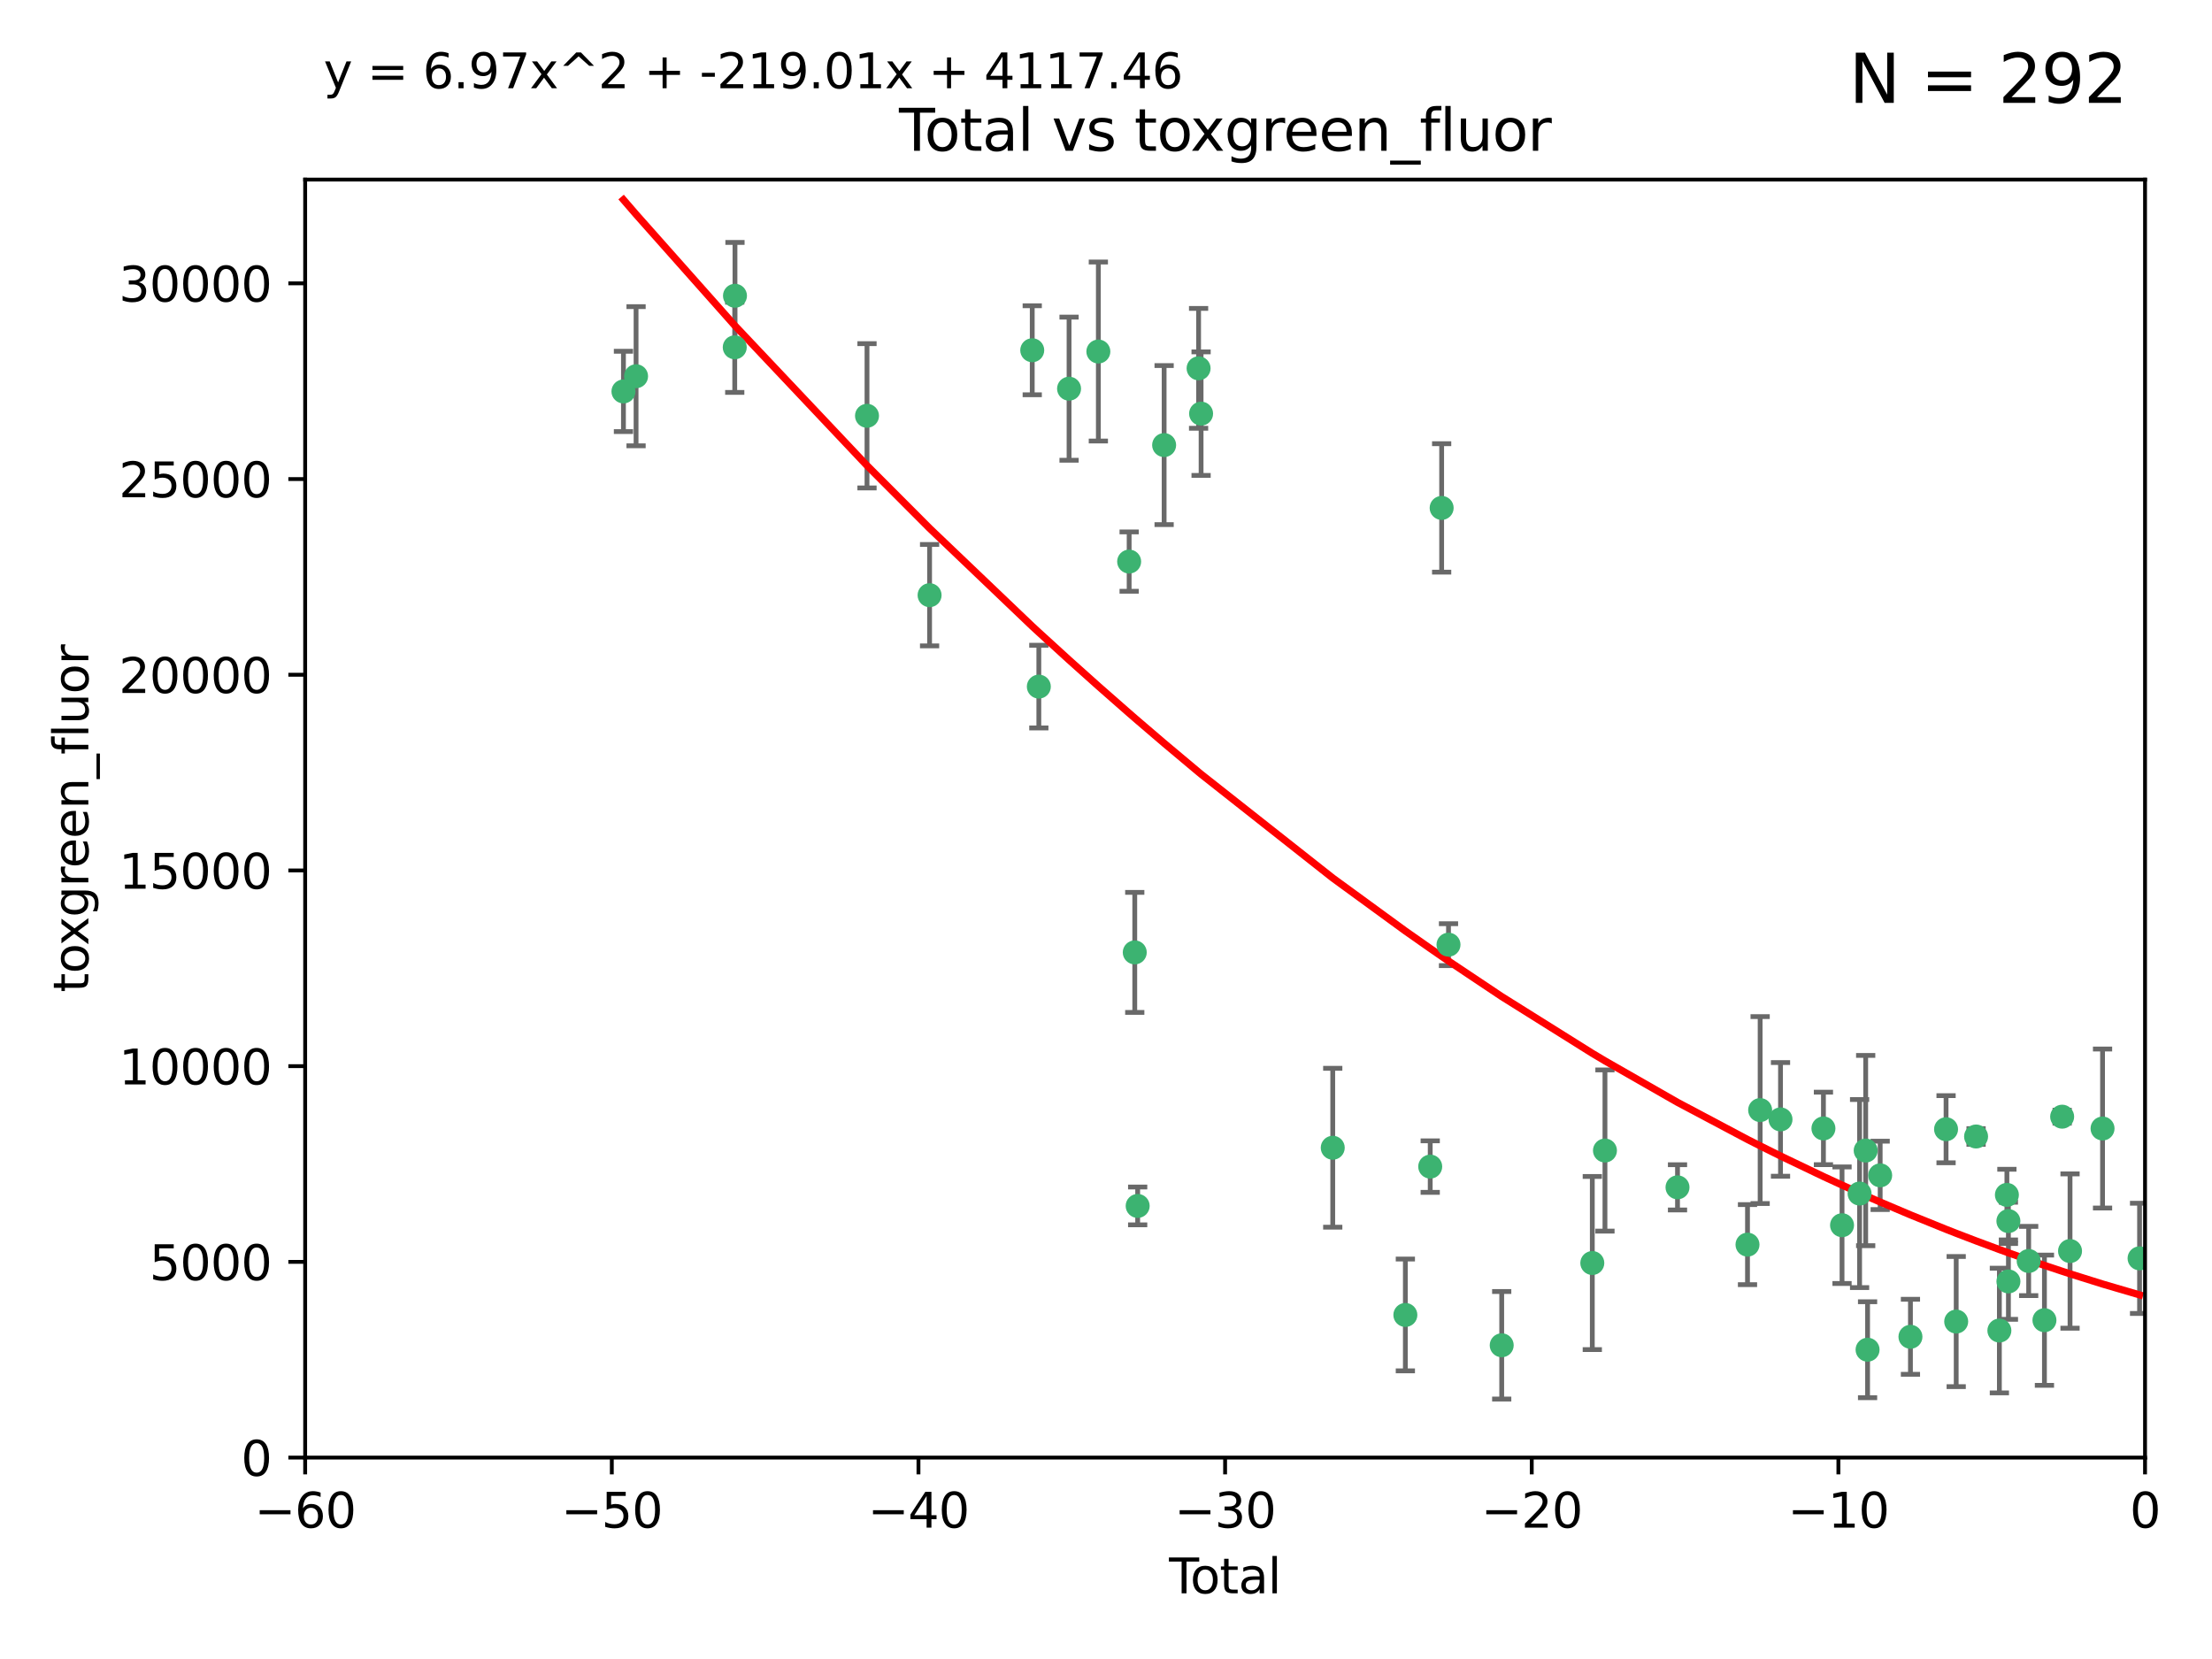 <?xml version="1.0" encoding="utf-8" standalone="no"?>
<!DOCTYPE svg PUBLIC "-//W3C//DTD SVG 1.1//EN"
  "http://www.w3.org/Graphics/SVG/1.1/DTD/svg11.dtd">
<svg xmlns:xlink="http://www.w3.org/1999/xlink" width="460.8pt" height="345.6pt" viewBox="0 0 460.8 345.6" xmlns="http://www.w3.org/2000/svg" version="1.1">
 <defs>
  <style type="text/css">*{stroke-linejoin: round; stroke-linecap: butt}</style>
 </defs>
 <g id="figure_1">
  <g id="patch_1">
   <path d="M 0 345.6 
L 460.8 345.6 
L 460.8 0 
L 0 0 
z
" style="fill: #ffffff"/>
  </g>
  <g id="axes_1">
   <g id="patch_2">
    <path d="M 63.571 303.64 
L 446.85 303.64 
L 446.85 37.411 
L 63.571 37.411 
z
" style="fill: #ffffff"/>
   </g>
   <g id="PathCollection_1">
    <defs>
     <path id="m6add6fc957" d="M 0 1.118 
C 0.297 1.118 0.581 1 0.791 0.791 
C 1 0.581 1.118 0.297 1.118 0 
C 1.118 -0.297 1 -0.581 0.791 -0.791 
C 0.581 -1 0.297 -1.118 0 -1.118 
C -0.297 -1.118 -0.581 -1 -0.791 -0.791 
C -1 -0.581 -1.118 -0.297 -1.118 0 
C -1.118 0.297 -1 0.581 -0.791 0.791 
C -0.581 1 -0.297 1.118 0 1.118 
z
" style="stroke: #3cb371"/>
    </defs>
    <g clip-path="url(#p1b314cbf59)">
     <use xlink:href="#m6add6fc957" x="129.877" y="81.541" style="fill: #3cb371; stroke: #3cb371"/>
     <use xlink:href="#m6add6fc957" x="132.505" y="78.374" style="fill: #3cb371; stroke: #3cb371"/>
     <use xlink:href="#m6add6fc957" x="153.06" y="72.349" style="fill: #3cb371; stroke: #3cb371"/>
     <use xlink:href="#m6add6fc957" x="153.109" y="61.614" style="fill: #3cb371; stroke: #3cb371"/>
     <use xlink:href="#m6add6fc957" x="180.613" y="86.618" style="fill: #3cb371; stroke: #3cb371"/>
     <use xlink:href="#m6add6fc957" x="193.65" y="123.986" style="fill: #3cb371; stroke: #3cb371"/>
     <use xlink:href="#m6add6fc957" x="215.034" y="72.962" style="fill: #3cb371; stroke: #3cb371"/>
     <use xlink:href="#m6add6fc957" x="216.408" y="143.033" style="fill: #3cb371; stroke: #3cb371"/>
     <use xlink:href="#m6add6fc957" x="222.705" y="80.97" style="fill: #3cb371; stroke: #3cb371"/>
     <use xlink:href="#m6add6fc957" x="228.807" y="73.229" style="fill: #3cb371; stroke: #3cb371"/>
     <use xlink:href="#m6add6fc957" x="235.222" y="116.986" style="fill: #3cb371; stroke: #3cb371"/>
     <use xlink:href="#m6add6fc957" x="236.391" y="198.402" style="fill: #3cb371; stroke: #3cb371"/>
     <use xlink:href="#m6add6fc957" x="236.998" y="251.218" style="fill: #3cb371; stroke: #3cb371"/>
     <use xlink:href="#m6add6fc957" x="242.509" y="92.718" style="fill: #3cb371; stroke: #3cb371"/>
     <use xlink:href="#m6add6fc957" x="249.689" y="76.73" style="fill: #3cb371; stroke: #3cb371"/>
     <use xlink:href="#m6add6fc957" x="250.209" y="86.166" style="fill: #3cb371; stroke: #3cb371"/>
     <use xlink:href="#m6add6fc957" x="277.635" y="239.096" style="fill: #3cb371; stroke: #3cb371"/>
     <use xlink:href="#m6add6fc957" x="292.762" y="273.929" style="fill: #3cb371; stroke: #3cb371"/>
     <use xlink:href="#m6add6fc957" x="297.94" y="243.023" style="fill: #3cb371; stroke: #3cb371"/>
     <use xlink:href="#m6add6fc957" x="300.322" y="105.81" style="fill: #3cb371; stroke: #3cb371"/>
     <use xlink:href="#m6add6fc957" x="301.749" y="196.792" style="fill: #3cb371; stroke: #3cb371"/>
     <use xlink:href="#m6add6fc957" x="312.834" y="280.245" style="fill: #3cb371; stroke: #3cb371"/>
     <use xlink:href="#m6add6fc957" x="331.706" y="263.11" style="fill: #3cb371; stroke: #3cb371"/>
     <use xlink:href="#m6add6fc957" x="334.342" y="239.676" style="fill: #3cb371; stroke: #3cb371"/>
     <use xlink:href="#m6add6fc957" x="349.456" y="247.345" style="fill: #3cb371; stroke: #3cb371"/>
     <use xlink:href="#m6add6fc957" x="364.037" y="259.279" style="fill: #3cb371; stroke: #3cb371"/>
     <use xlink:href="#m6add6fc957" x="366.67" y="231.249" style="fill: #3cb371; stroke: #3cb371"/>
     <use xlink:href="#m6add6fc957" x="370.913" y="233.191" style="fill: #3cb371; stroke: #3cb371"/>
     <use xlink:href="#m6add6fc957" x="379.855" y="235.072" style="fill: #3cb371; stroke: #3cb371"/>
     <use xlink:href="#m6add6fc957" x="383.73" y="255.234" style="fill: #3cb371; stroke: #3cb371"/>
     <use xlink:href="#m6add6fc957" x="387.387" y="248.641" style="fill: #3cb371; stroke: #3cb371"/>
     <use xlink:href="#m6add6fc957" x="388.656" y="239.68" style="fill: #3cb371; stroke: #3cb371"/>
     <use xlink:href="#m6add6fc957" x="389.05" y="281.169" style="fill: #3cb371; stroke: #3cb371"/>
     <use xlink:href="#m6add6fc957" x="391.674" y="244.848" style="fill: #3cb371; stroke: #3cb371"/>
     <use xlink:href="#m6add6fc957" x="397.981" y="278.477" style="fill: #3cb371; stroke: #3cb371"/>
     <use xlink:href="#m6add6fc957" x="405.4" y="235.237" style="fill: #3cb371; stroke: #3cb371"/>
     <use xlink:href="#m6add6fc957" x="407.511" y="275.306" style="fill: #3cb371; stroke: #3cb371"/>
     <use xlink:href="#m6add6fc957" x="411.653" y="236.753" style="fill: #3cb371; stroke: #3cb371"/>
     <use xlink:href="#m6add6fc957" x="416.507" y="277.177" style="fill: #3cb371; stroke: #3cb371"/>
     <use xlink:href="#m6add6fc957" x="418.073" y="248.917" style="fill: #3cb371; stroke: #3cb371"/>
     <use xlink:href="#m6add6fc957" x="418.386" y="254.372" style="fill: #3cb371; stroke: #3cb371"/>
     <use xlink:href="#m6add6fc957" x="418.393" y="266.946" style="fill: #3cb371; stroke: #3cb371"/>
     <use xlink:href="#m6add6fc957" x="422.61" y="262.689" style="fill: #3cb371; stroke: #3cb371"/>
     <use xlink:href="#m6add6fc957" x="425.895" y="275.021" style="fill: #3cb371; stroke: #3cb371"/>
     <use xlink:href="#m6add6fc957" x="429.584" y="232.624" style="fill: #3cb371; stroke: #3cb371"/>
     <use xlink:href="#m6add6fc957" x="431.226" y="260.616" style="fill: #3cb371; stroke: #3cb371"/>
     <use xlink:href="#m6add6fc957" x="437.999" y="235.09" style="fill: #3cb371; stroke: #3cb371"/>
     <use xlink:href="#m6add6fc957" x="445.711" y="262.137" style="fill: #3cb371; stroke: #3cb371"/>
    </g>
   </g>
   <g id="matplotlib.axis_1">
    <g id="xtick_1">
     <g id="line2d_1">
      <defs>
       <path id="m719175c945" d="M 0 0 
L 0 3.5 
" style="stroke: #000000; stroke-width: 0.8"/>
      </defs>
      <g>
       <use xlink:href="#m719175c945" x="63.571" y="303.64" style="stroke: #000000; stroke-width: 0.8"/>
      </g>
     </g>
     <g id="text_1">
      <!-- −60 -->
      <g transform="translate(53.019 318.238)scale(0.1 -0.1)">
       <defs>
        <path id="DejaVuSans-2212" d="M 678 2272 
L 4684 2272 
L 4684 1741 
L 678 1741 
L 678 2272 
z
" transform="scale(0.016)"/>
        <path id="DejaVuSans-36" d="M 2113 2584 
Q 1688 2584 1439 2293 
Q 1191 2003 1191 1497 
Q 1191 994 1439 701 
Q 1688 409 2113 409 
Q 2538 409 2786 701 
Q 3034 994 3034 1497 
Q 3034 2003 2786 2293 
Q 2538 2584 2113 2584 
z
M 3366 4563 
L 3366 3988 
Q 3128 4100 2886 4159 
Q 2644 4219 2406 4219 
Q 1781 4219 1451 3797 
Q 1122 3375 1075 2522 
Q 1259 2794 1537 2939 
Q 1816 3084 2150 3084 
Q 2853 3084 3261 2657 
Q 3669 2231 3669 1497 
Q 3669 778 3244 343 
Q 2819 -91 2113 -91 
Q 1303 -91 875 529 
Q 447 1150 447 2328 
Q 447 3434 972 4092 
Q 1497 4750 2381 4750 
Q 2619 4750 2861 4703 
Q 3103 4656 3366 4563 
z
" transform="scale(0.016)"/>
        <path id="DejaVuSans-30" d="M 2034 4250 
Q 1547 4250 1301 3770 
Q 1056 3291 1056 2328 
Q 1056 1369 1301 889 
Q 1547 409 2034 409 
Q 2525 409 2770 889 
Q 3016 1369 3016 2328 
Q 3016 3291 2770 3770 
Q 2525 4250 2034 4250 
z
M 2034 4750 
Q 2819 4750 3233 4129 
Q 3647 3509 3647 2328 
Q 3647 1150 3233 529 
Q 2819 -91 2034 -91 
Q 1250 -91 836 529 
Q 422 1150 422 2328 
Q 422 3509 836 4129 
Q 1250 4750 2034 4750 
z
" transform="scale(0.016)"/>
       </defs>
       <use xlink:href="#DejaVuSans-2212"/>
       <use xlink:href="#DejaVuSans-36" x="83.789"/>
       <use xlink:href="#DejaVuSans-30" x="147.412"/>
      </g>
     </g>
    </g>
    <g id="xtick_2">
     <g id="line2d_2">
      <g>
       <use xlink:href="#m719175c945" x="127.451" y="303.64" style="stroke: #000000; stroke-width: 0.8"/>
      </g>
     </g>
     <g id="text_2">
      <!-- −50 -->
      <g transform="translate(116.899 318.238)scale(0.1 -0.1)">
       <defs>
        <path id="DejaVuSans-35" d="M 691 4666 
L 3169 4666 
L 3169 4134 
L 1269 4134 
L 1269 2991 
Q 1406 3038 1543 3061 
Q 1681 3084 1819 3084 
Q 2600 3084 3056 2656 
Q 3513 2228 3513 1497 
Q 3513 744 3044 326 
Q 2575 -91 1722 -91 
Q 1428 -91 1123 -41 
Q 819 9 494 109 
L 494 744 
Q 775 591 1075 516 
Q 1375 441 1709 441 
Q 2250 441 2565 725 
Q 2881 1009 2881 1497 
Q 2881 1984 2565 2268 
Q 2250 2553 1709 2553 
Q 1456 2553 1204 2497 
Q 953 2441 691 2322 
L 691 4666 
z
" transform="scale(0.016)"/>
       </defs>
       <use xlink:href="#DejaVuSans-2212"/>
       <use xlink:href="#DejaVuSans-35" x="83.789"/>
       <use xlink:href="#DejaVuSans-30" x="147.412"/>
      </g>
     </g>
    </g>
    <g id="xtick_3">
     <g id="line2d_3">
      <g>
       <use xlink:href="#m719175c945" x="191.331" y="303.64" style="stroke: #000000; stroke-width: 0.8"/>
      </g>
     </g>
     <g id="text_3">
      <!-- −40 -->
      <g transform="translate(180.778 318.238)scale(0.1 -0.1)">
       <defs>
        <path id="DejaVuSans-34" d="M 2419 4116 
L 825 1625 
L 2419 1625 
L 2419 4116 
z
M 2253 4666 
L 3047 4666 
L 3047 1625 
L 3713 1625 
L 3713 1100 
L 3047 1100 
L 3047 0 
L 2419 0 
L 2419 1100 
L 313 1100 
L 313 1709 
L 2253 4666 
z
" transform="scale(0.016)"/>
       </defs>
       <use xlink:href="#DejaVuSans-2212"/>
       <use xlink:href="#DejaVuSans-34" x="83.789"/>
       <use xlink:href="#DejaVuSans-30" x="147.412"/>
      </g>
     </g>
    </g>
    <g id="xtick_4">
     <g id="line2d_4">
      <g>
       <use xlink:href="#m719175c945" x="255.211" y="303.64" style="stroke: #000000; stroke-width: 0.8"/>
      </g>
     </g>
     <g id="text_4">
      <!-- −30 -->
      <g transform="translate(244.658 318.238)scale(0.1 -0.1)">
       <defs>
        <path id="DejaVuSans-33" d="M 2597 2516 
Q 3050 2419 3304 2112 
Q 3559 1806 3559 1356 
Q 3559 666 3084 287 
Q 2609 -91 1734 -91 
Q 1441 -91 1130 -33 
Q 819 25 488 141 
L 488 750 
Q 750 597 1062 519 
Q 1375 441 1716 441 
Q 2309 441 2620 675 
Q 2931 909 2931 1356 
Q 2931 1769 2642 2001 
Q 2353 2234 1838 2234 
L 1294 2234 
L 1294 2753 
L 1863 2753 
Q 2328 2753 2575 2939 
Q 2822 3125 2822 3475 
Q 2822 3834 2567 4026 
Q 2313 4219 1838 4219 
Q 1578 4219 1281 4162 
Q 984 4106 628 3988 
L 628 4550 
Q 988 4650 1302 4700 
Q 1616 4750 1894 4750 
Q 2613 4750 3031 4423 
Q 3450 4097 3450 3541 
Q 3450 3153 3228 2886 
Q 3006 2619 2597 2516 
z
" transform="scale(0.016)"/>
       </defs>
       <use xlink:href="#DejaVuSans-2212"/>
       <use xlink:href="#DejaVuSans-33" x="83.789"/>
       <use xlink:href="#DejaVuSans-30" x="147.412"/>
      </g>
     </g>
    </g>
    <g id="xtick_5">
     <g id="line2d_5">
      <g>
       <use xlink:href="#m719175c945" x="319.09" y="303.64" style="stroke: #000000; stroke-width: 0.8"/>
      </g>
     </g>
     <g id="text_5">
      <!-- −20 -->
      <g transform="translate(308.538 318.238)scale(0.1 -0.1)">
       <defs>
        <path id="DejaVuSans-32" d="M 1228 531 
L 3431 531 
L 3431 0 
L 469 0 
L 469 531 
Q 828 903 1448 1529 
Q 2069 2156 2228 2338 
Q 2531 2678 2651 2914 
Q 2772 3150 2772 3378 
Q 2772 3750 2511 3984 
Q 2250 4219 1831 4219 
Q 1534 4219 1204 4116 
Q 875 4013 500 3803 
L 500 4441 
Q 881 4594 1212 4672 
Q 1544 4750 1819 4750 
Q 2544 4750 2975 4387 
Q 3406 4025 3406 3419 
Q 3406 3131 3298 2873 
Q 3191 2616 2906 2266 
Q 2828 2175 2409 1742 
Q 1991 1309 1228 531 
z
" transform="scale(0.016)"/>
       </defs>
       <use xlink:href="#DejaVuSans-2212"/>
       <use xlink:href="#DejaVuSans-32" x="83.789"/>
       <use xlink:href="#DejaVuSans-30" x="147.412"/>
      </g>
     </g>
    </g>
    <g id="xtick_6">
     <g id="line2d_6">
      <g>
       <use xlink:href="#m719175c945" x="382.97" y="303.64" style="stroke: #000000; stroke-width: 0.8"/>
      </g>
     </g>
     <g id="text_6">
      <!-- −10 -->
      <g transform="translate(372.418 318.238)scale(0.1 -0.1)">
       <defs>
        <path id="DejaVuSans-31" d="M 794 531 
L 1825 531 
L 1825 4091 
L 703 3866 
L 703 4441 
L 1819 4666 
L 2450 4666 
L 2450 531 
L 3481 531 
L 3481 0 
L 794 0 
L 794 531 
z
" transform="scale(0.016)"/>
       </defs>
       <use xlink:href="#DejaVuSans-2212"/>
       <use xlink:href="#DejaVuSans-31" x="83.789"/>
       <use xlink:href="#DejaVuSans-30" x="147.412"/>
      </g>
     </g>
    </g>
    <g id="xtick_7">
     <g id="line2d_7">
      <g>
       <use xlink:href="#m719175c945" x="446.85" y="303.64" style="stroke: #000000; stroke-width: 0.8"/>
      </g>
     </g>
     <g id="text_7">
      <!-- 0 -->
      <g transform="translate(443.669 318.238)scale(0.1 -0.1)">
       <use xlink:href="#DejaVuSans-30"/>
      </g>
     </g>
    </g>
    <g id="text_8">
     <!-- Total -->
     <g transform="translate(243.534 331.917)scale(0.1 -0.1)">
      <defs>
       <path id="DejaVuSans-54" d="M -19 4666 
L 3928 4666 
L 3928 4134 
L 2272 4134 
L 2272 0 
L 1638 0 
L 1638 4134 
L -19 4134 
L -19 4666 
z
" transform="scale(0.016)"/>
       <path id="DejaVuSans-6f" d="M 1959 3097 
Q 1497 3097 1228 2736 
Q 959 2375 959 1747 
Q 959 1119 1226 758 
Q 1494 397 1959 397 
Q 2419 397 2687 759 
Q 2956 1122 2956 1747 
Q 2956 2369 2687 2733 
Q 2419 3097 1959 3097 
z
M 1959 3584 
Q 2709 3584 3137 3096 
Q 3566 2609 3566 1747 
Q 3566 888 3137 398 
Q 2709 -91 1959 -91 
Q 1206 -91 779 398 
Q 353 888 353 1747 
Q 353 2609 779 3096 
Q 1206 3584 1959 3584 
z
" transform="scale(0.016)"/>
       <path id="DejaVuSans-74" d="M 1172 4494 
L 1172 3500 
L 2356 3500 
L 2356 3053 
L 1172 3053 
L 1172 1153 
Q 1172 725 1289 603 
Q 1406 481 1766 481 
L 2356 481 
L 2356 0 
L 1766 0 
Q 1100 0 847 248 
Q 594 497 594 1153 
L 594 3053 
L 172 3053 
L 172 3500 
L 594 3500 
L 594 4494 
L 1172 4494 
z
" transform="scale(0.016)"/>
       <path id="DejaVuSans-61" d="M 2194 1759 
Q 1497 1759 1228 1600 
Q 959 1441 959 1056 
Q 959 750 1161 570 
Q 1363 391 1709 391 
Q 2188 391 2477 730 
Q 2766 1069 2766 1631 
L 2766 1759 
L 2194 1759 
z
M 3341 1997 
L 3341 0 
L 2766 0 
L 2766 531 
Q 2569 213 2275 61 
Q 1981 -91 1556 -91 
Q 1019 -91 701 211 
Q 384 513 384 1019 
Q 384 1609 779 1909 
Q 1175 2209 1959 2209 
L 2766 2209 
L 2766 2266 
Q 2766 2663 2505 2880 
Q 2244 3097 1772 3097 
Q 1472 3097 1187 3025 
Q 903 2953 641 2809 
L 641 3341 
Q 956 3463 1253 3523 
Q 1550 3584 1831 3584 
Q 2591 3584 2966 3190 
Q 3341 2797 3341 1997 
z
" transform="scale(0.016)"/>
       <path id="DejaVuSans-6c" d="M 603 4863 
L 1178 4863 
L 1178 0 
L 603 0 
L 603 4863 
z
" transform="scale(0.016)"/>
      </defs>
      <use xlink:href="#DejaVuSans-54"/>
      <use xlink:href="#DejaVuSans-6f" x="44.084"/>
      <use xlink:href="#DejaVuSans-74" x="105.266"/>
      <use xlink:href="#DejaVuSans-61" x="144.475"/>
      <use xlink:href="#DejaVuSans-6c" x="205.754"/>
     </g>
    </g>
   </g>
   <g id="matplotlib.axis_2">
    <g id="ytick_1">
     <g id="line2d_8">
      <defs>
       <path id="mf798089df0" d="M 0 0 
L -3.5 0 
" style="stroke: #000000; stroke-width: 0.8"/>
      </defs>
      <g>
       <use xlink:href="#mf798089df0" x="63.571" y="303.64" style="stroke: #000000; stroke-width: 0.8"/>
      </g>
     </g>
     <g id="text_9">
      <!-- 0 -->
      <g transform="translate(50.209 307.439)scale(0.1 -0.1)">
       <use xlink:href="#DejaVuSans-30"/>
      </g>
     </g>
    </g>
    <g id="ytick_2">
     <g id="line2d_9">
      <g>
       <use xlink:href="#mf798089df0" x="63.571" y="262.871" style="stroke: #000000; stroke-width: 0.8"/>
      </g>
     </g>
     <g id="text_10">
      <!-- 5000 -->
      <g transform="translate(31.121 266.67)scale(0.1 -0.1)">
       <use xlink:href="#DejaVuSans-35"/>
       <use xlink:href="#DejaVuSans-30" x="63.623"/>
       <use xlink:href="#DejaVuSans-30" x="127.246"/>
       <use xlink:href="#DejaVuSans-30" x="190.869"/>
      </g>
     </g>
    </g>
    <g id="ytick_3">
     <g id="line2d_10">
      <g>
       <use xlink:href="#mf798089df0" x="63.571" y="222.102" style="stroke: #000000; stroke-width: 0.8"/>
      </g>
     </g>
     <g id="text_11">
      <!-- 10000 -->
      <g transform="translate(24.759 225.901)scale(0.1 -0.1)">
       <use xlink:href="#DejaVuSans-31"/>
       <use xlink:href="#DejaVuSans-30" x="63.623"/>
       <use xlink:href="#DejaVuSans-30" x="127.246"/>
       <use xlink:href="#DejaVuSans-30" x="190.869"/>
       <use xlink:href="#DejaVuSans-30" x="254.492"/>
      </g>
     </g>
    </g>
    <g id="ytick_4">
     <g id="line2d_11">
      <g>
       <use xlink:href="#mf798089df0" x="63.571" y="181.332" style="stroke: #000000; stroke-width: 0.8"/>
      </g>
     </g>
     <g id="text_12">
      <!-- 15000 -->
      <g transform="translate(24.759 185.132)scale(0.1 -0.1)">
       <use xlink:href="#DejaVuSans-31"/>
       <use xlink:href="#DejaVuSans-35" x="63.623"/>
       <use xlink:href="#DejaVuSans-30" x="127.246"/>
       <use xlink:href="#DejaVuSans-30" x="190.869"/>
       <use xlink:href="#DejaVuSans-30" x="254.492"/>
      </g>
     </g>
    </g>
    <g id="ytick_5">
     <g id="line2d_12">
      <g>
       <use xlink:href="#mf798089df0" x="63.571" y="140.563" style="stroke: #000000; stroke-width: 0.8"/>
      </g>
     </g>
     <g id="text_13">
      <!-- 20000 -->
      <g transform="translate(24.759 144.362)scale(0.1 -0.1)">
       <use xlink:href="#DejaVuSans-32"/>
       <use xlink:href="#DejaVuSans-30" x="63.623"/>
       <use xlink:href="#DejaVuSans-30" x="127.246"/>
       <use xlink:href="#DejaVuSans-30" x="190.869"/>
       <use xlink:href="#DejaVuSans-30" x="254.492"/>
      </g>
     </g>
    </g>
    <g id="ytick_6">
     <g id="line2d_13">
      <g>
       <use xlink:href="#mf798089df0" x="63.571" y="99.794" style="stroke: #000000; stroke-width: 0.8"/>
      </g>
     </g>
     <g id="text_14">
      <!-- 25000 -->
      <g transform="translate(24.759 103.593)scale(0.1 -0.1)">
       <use xlink:href="#DejaVuSans-32"/>
       <use xlink:href="#DejaVuSans-35" x="63.623"/>
       <use xlink:href="#DejaVuSans-30" x="127.246"/>
       <use xlink:href="#DejaVuSans-30" x="190.869"/>
       <use xlink:href="#DejaVuSans-30" x="254.492"/>
      </g>
     </g>
    </g>
    <g id="ytick_7">
     <g id="line2d_14">
      <g>
       <use xlink:href="#mf798089df0" x="63.571" y="59.025" style="stroke: #000000; stroke-width: 0.8"/>
      </g>
     </g>
     <g id="text_15">
      <!-- 30000 -->
      <g transform="translate(24.759 62.824)scale(0.1 -0.1)">
       <use xlink:href="#DejaVuSans-33"/>
       <use xlink:href="#DejaVuSans-30" x="63.623"/>
       <use xlink:href="#DejaVuSans-30" x="127.246"/>
       <use xlink:href="#DejaVuSans-30" x="190.869"/>
       <use xlink:href="#DejaVuSans-30" x="254.492"/>
      </g>
     </g>
    </g>
    <g id="text_16">
     <!-- toxgreen_fluor -->
     <g transform="translate(18.401 206.72)rotate(-90)scale(0.1 -0.1)">
      <defs>
       <path id="DejaVuSans-78" d="M 3513 3500 
L 2247 1797 
L 3578 0 
L 2900 0 
L 1881 1375 
L 863 0 
L 184 0 
L 1544 1831 
L 300 3500 
L 978 3500 
L 1906 2253 
L 2834 3500 
L 3513 3500 
z
" transform="scale(0.016)"/>
       <path id="DejaVuSans-67" d="M 2906 1791 
Q 2906 2416 2648 2759 
Q 2391 3103 1925 3103 
Q 1463 3103 1205 2759 
Q 947 2416 947 1791 
Q 947 1169 1205 825 
Q 1463 481 1925 481 
Q 2391 481 2648 825 
Q 2906 1169 2906 1791 
z
M 3481 434 
Q 3481 -459 3084 -895 
Q 2688 -1331 1869 -1331 
Q 1566 -1331 1297 -1286 
Q 1028 -1241 775 -1147 
L 775 -588 
Q 1028 -725 1275 -790 
Q 1522 -856 1778 -856 
Q 2344 -856 2625 -561 
Q 2906 -266 2906 331 
L 2906 616 
Q 2728 306 2450 153 
Q 2172 0 1784 0 
Q 1141 0 747 490 
Q 353 981 353 1791 
Q 353 2603 747 3093 
Q 1141 3584 1784 3584 
Q 2172 3584 2450 3431 
Q 2728 3278 2906 2969 
L 2906 3500 
L 3481 3500 
L 3481 434 
z
" transform="scale(0.016)"/>
       <path id="DejaVuSans-72" d="M 2631 2963 
Q 2534 3019 2420 3045 
Q 2306 3072 2169 3072 
Q 1681 3072 1420 2755 
Q 1159 2438 1159 1844 
L 1159 0 
L 581 0 
L 581 3500 
L 1159 3500 
L 1159 2956 
Q 1341 3275 1631 3429 
Q 1922 3584 2338 3584 
Q 2397 3584 2469 3576 
Q 2541 3569 2628 3553 
L 2631 2963 
z
" transform="scale(0.016)"/>
       <path id="DejaVuSans-65" d="M 3597 1894 
L 3597 1613 
L 953 1613 
Q 991 1019 1311 708 
Q 1631 397 2203 397 
Q 2534 397 2845 478 
Q 3156 559 3463 722 
L 3463 178 
Q 3153 47 2828 -22 
Q 2503 -91 2169 -91 
Q 1331 -91 842 396 
Q 353 884 353 1716 
Q 353 2575 817 3079 
Q 1281 3584 2069 3584 
Q 2775 3584 3186 3129 
Q 3597 2675 3597 1894 
z
M 3022 2063 
Q 3016 2534 2758 2815 
Q 2500 3097 2075 3097 
Q 1594 3097 1305 2825 
Q 1016 2553 972 2059 
L 3022 2063 
z
" transform="scale(0.016)"/>
       <path id="DejaVuSans-6e" d="M 3513 2113 
L 3513 0 
L 2938 0 
L 2938 2094 
Q 2938 2591 2744 2837 
Q 2550 3084 2163 3084 
Q 1697 3084 1428 2787 
Q 1159 2491 1159 1978 
L 1159 0 
L 581 0 
L 581 3500 
L 1159 3500 
L 1159 2956 
Q 1366 3272 1645 3428 
Q 1925 3584 2291 3584 
Q 2894 3584 3203 3211 
Q 3513 2838 3513 2113 
z
" transform="scale(0.016)"/>
       <path id="DejaVuSans-5f" d="M 3263 -1063 
L 3263 -1509 
L -63 -1509 
L -63 -1063 
L 3263 -1063 
z
" transform="scale(0.016)"/>
       <path id="DejaVuSans-66" d="M 2375 4863 
L 2375 4384 
L 1825 4384 
Q 1516 4384 1395 4259 
Q 1275 4134 1275 3809 
L 1275 3500 
L 2222 3500 
L 2222 3053 
L 1275 3053 
L 1275 0 
L 697 0 
L 697 3053 
L 147 3053 
L 147 3500 
L 697 3500 
L 697 3744 
Q 697 4328 969 4595 
Q 1241 4863 1831 4863 
L 2375 4863 
z
" transform="scale(0.016)"/>
       <path id="DejaVuSans-75" d="M 544 1381 
L 544 3500 
L 1119 3500 
L 1119 1403 
Q 1119 906 1312 657 
Q 1506 409 1894 409 
Q 2359 409 2629 706 
Q 2900 1003 2900 1516 
L 2900 3500 
L 3475 3500 
L 3475 0 
L 2900 0 
L 2900 538 
Q 2691 219 2414 64 
Q 2138 -91 1772 -91 
Q 1169 -91 856 284 
Q 544 659 544 1381 
z
M 1991 3584 
L 1991 3584 
z
" transform="scale(0.016)"/>
      </defs>
      <use xlink:href="#DejaVuSans-74"/>
      <use xlink:href="#DejaVuSans-6f" x="39.209"/>
      <use xlink:href="#DejaVuSans-78" x="97.266"/>
      <use xlink:href="#DejaVuSans-67" x="156.445"/>
      <use xlink:href="#DejaVuSans-72" x="219.922"/>
      <use xlink:href="#DejaVuSans-65" x="258.785"/>
      <use xlink:href="#DejaVuSans-65" x="320.309"/>
      <use xlink:href="#DejaVuSans-6e" x="381.832"/>
      <use xlink:href="#DejaVuSans-5f" x="445.211"/>
      <use xlink:href="#DejaVuSans-66" x="495.211"/>
      <use xlink:href="#DejaVuSans-6c" x="530.416"/>
      <use xlink:href="#DejaVuSans-75" x="558.199"/>
      <use xlink:href="#DejaVuSans-6f" x="621.578"/>
      <use xlink:href="#DejaVuSans-72" x="682.76"/>
     </g>
    </g>
   </g>
   <g id="LineCollection_1">
    <path d="M 129.877 89.908 
L 129.877 73.174 
" clip-path="url(#p1b314cbf59)" style="fill: none; stroke: #696969"/>
    <path d="M 132.505 92.869 
L 132.505 63.879 
" clip-path="url(#p1b314cbf59)" style="fill: none; stroke: #696969"/>
    <path d="M 153.06 81.747 
L 153.06 62.95 
" clip-path="url(#p1b314cbf59)" style="fill: none; stroke: #696969"/>
    <path d="M 153.109 72.723 
L 153.109 50.505 
" clip-path="url(#p1b314cbf59)" style="fill: none; stroke: #696969"/>
    <path d="M 180.613 101.645 
L 180.613 71.591 
" clip-path="url(#p1b314cbf59)" style="fill: none; stroke: #696969"/>
    <path d="M 193.65 134.551 
L 193.65 113.422 
" clip-path="url(#p1b314cbf59)" style="fill: none; stroke: #696969"/>
    <path d="M 215.034 82.234 
L 215.034 63.691 
" clip-path="url(#p1b314cbf59)" style="fill: none; stroke: #696969"/>
    <path d="M 216.408 151.647 
L 216.408 134.418 
" clip-path="url(#p1b314cbf59)" style="fill: none; stroke: #696969"/>
    <path d="M 222.705 95.881 
L 222.705 66.059 
" clip-path="url(#p1b314cbf59)" style="fill: none; stroke: #696969"/>
    <path d="M 228.807 91.874 
L 228.807 54.585 
" clip-path="url(#p1b314cbf59)" style="fill: none; stroke: #696969"/>
    <path d="M 235.222 123.165 
L 235.222 110.807 
" clip-path="url(#p1b314cbf59)" style="fill: none; stroke: #696969"/>
    <path d="M 236.391 210.905 
L 236.391 185.898 
" clip-path="url(#p1b314cbf59)" style="fill: none; stroke: #696969"/>
    <path d="M 236.998 255.156 
L 236.998 247.281 
" clip-path="url(#p1b314cbf59)" style="fill: none; stroke: #696969"/>
    <path d="M 242.509 109.281 
L 242.509 76.154 
" clip-path="url(#p1b314cbf59)" style="fill: none; stroke: #696969"/>
    <path d="M 249.689 89.213 
L 249.689 64.247 
" clip-path="url(#p1b314cbf59)" style="fill: none; stroke: #696969"/>
    <path d="M 250.209 99.033 
L 250.209 73.3 
" clip-path="url(#p1b314cbf59)" style="fill: none; stroke: #696969"/>
    <path d="M 277.635 255.642 
L 277.635 222.55 
" clip-path="url(#p1b314cbf59)" style="fill: none; stroke: #696969"/>
    <path d="M 292.762 285.573 
L 292.762 262.285 
" clip-path="url(#p1b314cbf59)" style="fill: none; stroke: #696969"/>
    <path d="M 297.94 248.388 
L 297.94 237.658 
" clip-path="url(#p1b314cbf59)" style="fill: none; stroke: #696969"/>
    <path d="M 300.322 119.188 
L 300.322 92.431 
" clip-path="url(#p1b314cbf59)" style="fill: none; stroke: #696969"/>
    <path d="M 301.749 201.156 
L 301.749 192.427 
" clip-path="url(#p1b314cbf59)" style="fill: none; stroke: #696969"/>
    <path d="M 312.834 291.447 
L 312.834 269.044 
" clip-path="url(#p1b314cbf59)" style="fill: none; stroke: #696969"/>
    <path d="M 331.706 281.141 
L 331.706 245.079 
" clip-path="url(#p1b314cbf59)" style="fill: none; stroke: #696969"/>
    <path d="M 334.342 256.463 
L 334.342 222.889 
" clip-path="url(#p1b314cbf59)" style="fill: none; stroke: #696969"/>
    <path d="M 349.456 252.054 
L 349.456 242.636 
" clip-path="url(#p1b314cbf59)" style="fill: none; stroke: #696969"/>
    <path d="M 364.037 267.614 
L 364.037 250.943 
" clip-path="url(#p1b314cbf59)" style="fill: none; stroke: #696969"/>
    <path d="M 366.67 250.721 
L 366.67 211.777 
" clip-path="url(#p1b314cbf59)" style="fill: none; stroke: #696969"/>
    <path d="M 370.913 245.035 
L 370.913 221.346 
" clip-path="url(#p1b314cbf59)" style="fill: none; stroke: #696969"/>
    <path d="M 379.855 242.624 
L 379.855 227.521 
" clip-path="url(#p1b314cbf59)" style="fill: none; stroke: #696969"/>
    <path d="M 383.73 267.374 
L 383.73 243.094 
" clip-path="url(#p1b314cbf59)" style="fill: none; stroke: #696969"/>
    <path d="M 387.387 268.228 
L 387.387 229.054 
" clip-path="url(#p1b314cbf59)" style="fill: none; stroke: #696969"/>
    <path d="M 388.656 259.498 
L 388.656 219.862 
" clip-path="url(#p1b314cbf59)" style="fill: none; stroke: #696969"/>
    <path d="M 389.05 291.163 
L 389.05 271.175 
" clip-path="url(#p1b314cbf59)" style="fill: none; stroke: #696969"/>
    <path d="M 391.674 251.968 
L 391.674 237.727 
" clip-path="url(#p1b314cbf59)" style="fill: none; stroke: #696969"/>
    <path d="M 397.981 286.289 
L 397.981 270.664 
" clip-path="url(#p1b314cbf59)" style="fill: none; stroke: #696969"/>
    <path d="M 405.4 242.229 
L 405.4 228.244 
" clip-path="url(#p1b314cbf59)" style="fill: none; stroke: #696969"/>
    <path d="M 407.511 288.857 
L 407.511 261.755 
" clip-path="url(#p1b314cbf59)" style="fill: none; stroke: #696969"/>
    <path d="M 411.653 238.387 
L 411.653 235.119 
" clip-path="url(#p1b314cbf59)" style="fill: none; stroke: #696969"/>
    <path d="M 416.507 290.163 
L 416.507 264.191 
" clip-path="url(#p1b314cbf59)" style="fill: none; stroke: #696969"/>
    <path d="M 418.073 254.256 
L 418.073 243.578 
" clip-path="url(#p1b314cbf59)" style="fill: none; stroke: #696969"/>
    <path d="M 418.386 258.302 
L 418.386 250.442 
" clip-path="url(#p1b314cbf59)" style="fill: none; stroke: #696969"/>
    <path d="M 418.393 274.842 
L 418.393 259.049 
" clip-path="url(#p1b314cbf59)" style="fill: none; stroke: #696969"/>
    <path d="M 422.61 269.899 
L 422.61 255.478 
" clip-path="url(#p1b314cbf59)" style="fill: none; stroke: #696969"/>
    <path d="M 425.895 288.586 
L 425.895 261.456 
" clip-path="url(#p1b314cbf59)" style="fill: none; stroke: #696969"/>
    <path d="M 429.584 233.977 
L 429.584 231.271 
" clip-path="url(#p1b314cbf59)" style="fill: none; stroke: #696969"/>
    <path d="M 431.226 276.688 
L 431.226 244.544 
" clip-path="url(#p1b314cbf59)" style="fill: none; stroke: #696969"/>
    <path d="M 437.999 251.652 
L 437.999 218.528 
" clip-path="url(#p1b314cbf59)" style="fill: none; stroke: #696969"/>
    <path d="M 445.711 273.619 
L 445.711 250.655 
" clip-path="url(#p1b314cbf59)" style="fill: none; stroke: #696969"/>
   </g>
   <g id="line2d_15">
    <defs>
     <path id="m62d2785493" d="M 2 0 
L -2 -0 
" style="stroke: #696969"/>
    </defs>
    <g clip-path="url(#p1b314cbf59)">
     <use xlink:href="#m62d2785493" x="129.877" y="89.908" style="fill: #696969; stroke: #696969"/>
     <use xlink:href="#m62d2785493" x="132.505" y="92.869" style="fill: #696969; stroke: #696969"/>
     <use xlink:href="#m62d2785493" x="153.06" y="81.747" style="fill: #696969; stroke: #696969"/>
     <use xlink:href="#m62d2785493" x="153.109" y="72.723" style="fill: #696969; stroke: #696969"/>
     <use xlink:href="#m62d2785493" x="180.613" y="101.645" style="fill: #696969; stroke: #696969"/>
     <use xlink:href="#m62d2785493" x="193.65" y="134.551" style="fill: #696969; stroke: #696969"/>
     <use xlink:href="#m62d2785493" x="215.034" y="82.234" style="fill: #696969; stroke: #696969"/>
     <use xlink:href="#m62d2785493" x="216.408" y="151.647" style="fill: #696969; stroke: #696969"/>
     <use xlink:href="#m62d2785493" x="222.705" y="95.881" style="fill: #696969; stroke: #696969"/>
     <use xlink:href="#m62d2785493" x="228.807" y="91.874" style="fill: #696969; stroke: #696969"/>
     <use xlink:href="#m62d2785493" x="235.222" y="123.165" style="fill: #696969; stroke: #696969"/>
     <use xlink:href="#m62d2785493" x="236.391" y="210.905" style="fill: #696969; stroke: #696969"/>
     <use xlink:href="#m62d2785493" x="236.998" y="255.156" style="fill: #696969; stroke: #696969"/>
     <use xlink:href="#m62d2785493" x="242.509" y="109.281" style="fill: #696969; stroke: #696969"/>
     <use xlink:href="#m62d2785493" x="249.689" y="89.213" style="fill: #696969; stroke: #696969"/>
     <use xlink:href="#m62d2785493" x="250.209" y="99.033" style="fill: #696969; stroke: #696969"/>
     <use xlink:href="#m62d2785493" x="277.635" y="255.642" style="fill: #696969; stroke: #696969"/>
     <use xlink:href="#m62d2785493" x="292.762" y="285.573" style="fill: #696969; stroke: #696969"/>
     <use xlink:href="#m62d2785493" x="297.94" y="248.388" style="fill: #696969; stroke: #696969"/>
     <use xlink:href="#m62d2785493" x="300.322" y="119.188" style="fill: #696969; stroke: #696969"/>
     <use xlink:href="#m62d2785493" x="301.749" y="201.156" style="fill: #696969; stroke: #696969"/>
     <use xlink:href="#m62d2785493" x="312.834" y="291.447" style="fill: #696969; stroke: #696969"/>
     <use xlink:href="#m62d2785493" x="331.706" y="281.141" style="fill: #696969; stroke: #696969"/>
     <use xlink:href="#m62d2785493" x="334.342" y="256.463" style="fill: #696969; stroke: #696969"/>
     <use xlink:href="#m62d2785493" x="349.456" y="252.054" style="fill: #696969; stroke: #696969"/>
     <use xlink:href="#m62d2785493" x="364.037" y="267.614" style="fill: #696969; stroke: #696969"/>
     <use xlink:href="#m62d2785493" x="366.67" y="250.721" style="fill: #696969; stroke: #696969"/>
     <use xlink:href="#m62d2785493" x="370.913" y="245.035" style="fill: #696969; stroke: #696969"/>
     <use xlink:href="#m62d2785493" x="379.855" y="242.624" style="fill: #696969; stroke: #696969"/>
     <use xlink:href="#m62d2785493" x="383.73" y="267.374" style="fill: #696969; stroke: #696969"/>
     <use xlink:href="#m62d2785493" x="387.387" y="268.228" style="fill: #696969; stroke: #696969"/>
     <use xlink:href="#m62d2785493" x="388.656" y="259.498" style="fill: #696969; stroke: #696969"/>
     <use xlink:href="#m62d2785493" x="389.05" y="291.163" style="fill: #696969; stroke: #696969"/>
     <use xlink:href="#m62d2785493" x="391.674" y="251.968" style="fill: #696969; stroke: #696969"/>
     <use xlink:href="#m62d2785493" x="397.981" y="286.289" style="fill: #696969; stroke: #696969"/>
     <use xlink:href="#m62d2785493" x="405.4" y="242.229" style="fill: #696969; stroke: #696969"/>
     <use xlink:href="#m62d2785493" x="407.511" y="288.857" style="fill: #696969; stroke: #696969"/>
     <use xlink:href="#m62d2785493" x="411.653" y="238.387" style="fill: #696969; stroke: #696969"/>
     <use xlink:href="#m62d2785493" x="416.507" y="290.163" style="fill: #696969; stroke: #696969"/>
     <use xlink:href="#m62d2785493" x="418.073" y="254.256" style="fill: #696969; stroke: #696969"/>
     <use xlink:href="#m62d2785493" x="418.386" y="258.302" style="fill: #696969; stroke: #696969"/>
     <use xlink:href="#m62d2785493" x="418.393" y="274.842" style="fill: #696969; stroke: #696969"/>
     <use xlink:href="#m62d2785493" x="422.61" y="269.899" style="fill: #696969; stroke: #696969"/>
     <use xlink:href="#m62d2785493" x="425.895" y="288.586" style="fill: #696969; stroke: #696969"/>
     <use xlink:href="#m62d2785493" x="429.584" y="233.977" style="fill: #696969; stroke: #696969"/>
     <use xlink:href="#m62d2785493" x="431.226" y="276.688" style="fill: #696969; stroke: #696969"/>
     <use xlink:href="#m62d2785493" x="437.999" y="251.652" style="fill: #696969; stroke: #696969"/>
     <use xlink:href="#m62d2785493" x="445.711" y="273.619" style="fill: #696969; stroke: #696969"/>
    </g>
   </g>
   <g id="line2d_16">
    <g clip-path="url(#p1b314cbf59)">
     <use xlink:href="#m62d2785493" x="129.877" y="73.174" style="fill: #696969; stroke: #696969"/>
     <use xlink:href="#m62d2785493" x="132.505" y="63.879" style="fill: #696969; stroke: #696969"/>
     <use xlink:href="#m62d2785493" x="153.06" y="62.95" style="fill: #696969; stroke: #696969"/>
     <use xlink:href="#m62d2785493" x="153.109" y="50.505" style="fill: #696969; stroke: #696969"/>
     <use xlink:href="#m62d2785493" x="180.613" y="71.591" style="fill: #696969; stroke: #696969"/>
     <use xlink:href="#m62d2785493" x="193.65" y="113.422" style="fill: #696969; stroke: #696969"/>
     <use xlink:href="#m62d2785493" x="215.034" y="63.691" style="fill: #696969; stroke: #696969"/>
     <use xlink:href="#m62d2785493" x="216.408" y="134.418" style="fill: #696969; stroke: #696969"/>
     <use xlink:href="#m62d2785493" x="222.705" y="66.059" style="fill: #696969; stroke: #696969"/>
     <use xlink:href="#m62d2785493" x="228.807" y="54.585" style="fill: #696969; stroke: #696969"/>
     <use xlink:href="#m62d2785493" x="235.222" y="110.807" style="fill: #696969; stroke: #696969"/>
     <use xlink:href="#m62d2785493" x="236.391" y="185.898" style="fill: #696969; stroke: #696969"/>
     <use xlink:href="#m62d2785493" x="236.998" y="247.281" style="fill: #696969; stroke: #696969"/>
     <use xlink:href="#m62d2785493" x="242.509" y="76.154" style="fill: #696969; stroke: #696969"/>
     <use xlink:href="#m62d2785493" x="249.689" y="64.247" style="fill: #696969; stroke: #696969"/>
     <use xlink:href="#m62d2785493" x="250.209" y="73.3" style="fill: #696969; stroke: #696969"/>
     <use xlink:href="#m62d2785493" x="277.635" y="222.55" style="fill: #696969; stroke: #696969"/>
     <use xlink:href="#m62d2785493" x="292.762" y="262.285" style="fill: #696969; stroke: #696969"/>
     <use xlink:href="#m62d2785493" x="297.94" y="237.658" style="fill: #696969; stroke: #696969"/>
     <use xlink:href="#m62d2785493" x="300.322" y="92.431" style="fill: #696969; stroke: #696969"/>
     <use xlink:href="#m62d2785493" x="301.749" y="192.427" style="fill: #696969; stroke: #696969"/>
     <use xlink:href="#m62d2785493" x="312.834" y="269.044" style="fill: #696969; stroke: #696969"/>
     <use xlink:href="#m62d2785493" x="331.706" y="245.079" style="fill: #696969; stroke: #696969"/>
     <use xlink:href="#m62d2785493" x="334.342" y="222.889" style="fill: #696969; stroke: #696969"/>
     <use xlink:href="#m62d2785493" x="349.456" y="242.636" style="fill: #696969; stroke: #696969"/>
     <use xlink:href="#m62d2785493" x="364.037" y="250.943" style="fill: #696969; stroke: #696969"/>
     <use xlink:href="#m62d2785493" x="366.67" y="211.777" style="fill: #696969; stroke: #696969"/>
     <use xlink:href="#m62d2785493" x="370.913" y="221.346" style="fill: #696969; stroke: #696969"/>
     <use xlink:href="#m62d2785493" x="379.855" y="227.521" style="fill: #696969; stroke: #696969"/>
     <use xlink:href="#m62d2785493" x="383.73" y="243.094" style="fill: #696969; stroke: #696969"/>
     <use xlink:href="#m62d2785493" x="387.387" y="229.054" style="fill: #696969; stroke: #696969"/>
     <use xlink:href="#m62d2785493" x="388.656" y="219.862" style="fill: #696969; stroke: #696969"/>
     <use xlink:href="#m62d2785493" x="389.05" y="271.175" style="fill: #696969; stroke: #696969"/>
     <use xlink:href="#m62d2785493" x="391.674" y="237.727" style="fill: #696969; stroke: #696969"/>
     <use xlink:href="#m62d2785493" x="397.981" y="270.664" style="fill: #696969; stroke: #696969"/>
     <use xlink:href="#m62d2785493" x="405.4" y="228.244" style="fill: #696969; stroke: #696969"/>
     <use xlink:href="#m62d2785493" x="407.511" y="261.755" style="fill: #696969; stroke: #696969"/>
     <use xlink:href="#m62d2785493" x="411.653" y="235.119" style="fill: #696969; stroke: #696969"/>
     <use xlink:href="#m62d2785493" x="416.507" y="264.191" style="fill: #696969; stroke: #696969"/>
     <use xlink:href="#m62d2785493" x="418.073" y="243.578" style="fill: #696969; stroke: #696969"/>
     <use xlink:href="#m62d2785493" x="418.386" y="250.442" style="fill: #696969; stroke: #696969"/>
     <use xlink:href="#m62d2785493" x="418.393" y="259.049" style="fill: #696969; stroke: #696969"/>
     <use xlink:href="#m62d2785493" x="422.61" y="255.478" style="fill: #696969; stroke: #696969"/>
     <use xlink:href="#m62d2785493" x="425.895" y="261.456" style="fill: #696969; stroke: #696969"/>
     <use xlink:href="#m62d2785493" x="429.584" y="231.271" style="fill: #696969; stroke: #696969"/>
     <use xlink:href="#m62d2785493" x="431.226" y="244.544" style="fill: #696969; stroke: #696969"/>
     <use xlink:href="#m62d2785493" x="437.999" y="218.528" style="fill: #696969; stroke: #696969"/>
     <use xlink:href="#m62d2785493" x="445.711" y="250.655" style="fill: #696969; stroke: #696969"/>
    </g>
   </g>
   <g id="line2d_17">
    <path d="M 129.877 41.614 
L 132.505 44.658 
L 153.06 67.803 
L 153.109 67.857 
L 180.613 96.982 
L 193.65 110.052 
L 215.034 130.466 
L 216.408 131.734 
L 222.705 137.478 
L 228.807 142.94 
L 235.222 148.57 
L 236.391 149.583 
L 236.998 150.108 
L 242.509 154.826 
L 249.689 160.845 
L 250.209 161.276 
L 277.635 182.908 
L 292.762 193.944 
L 297.94 197.575 
L 300.322 199.221 
L 301.749 200.199 
L 312.834 207.604 
L 331.706 219.425 
L 334.342 220.997 
L 349.456 229.638 
L 364.037 237.371 
L 366.67 238.704 
L 370.913 240.812 
L 379.855 245.091 
L 383.73 246.876 
L 387.387 248.523 
L 388.656 249.085 
L 389.05 249.259 
L 391.674 250.405 
L 397.981 253.081 
L 405.4 256.088 
L 407.511 256.916 
L 411.653 258.503 
L 416.507 260.303 
L 418.073 260.869 
L 418.386 260.982 
L 418.393 260.985 
L 422.61 262.473 
L 425.895 263.598 
L 429.584 264.825 
L 431.226 265.36 
L 437.999 267.484 
L 445.711 269.747 
" clip-path="url(#p1b314cbf59)" style="fill: none; stroke: #ff0000; stroke-width: 1.5; stroke-linecap: square"/>
   </g>
   <g id="line2d_18">
    <defs>
     <path id="mac40646651" d="M 0 2 
C 0.53 2 1.039 1.789 1.414 1.414 
C 1.789 1.039 2 0.53 2 0 
C 2 -0.53 1.789 -1.039 1.414 -1.414 
C 1.039 -1.789 0.53 -2 0 -2 
C -0.53 -2 -1.039 -1.789 -1.414 -1.414 
C -1.789 -1.039 -2 -0.53 -2 0 
C -2 0.53 -1.789 1.039 -1.414 1.414 
C -1.039 1.789 -0.53 2 0 2 
z
" style="stroke: #3cb371"/>
    </defs>
    <g clip-path="url(#p1b314cbf59)">
     <use xlink:href="#mac40646651" x="129.877" y="81.541" style="fill: #3cb371; stroke: #3cb371"/>
     <use xlink:href="#mac40646651" x="132.505" y="78.374" style="fill: #3cb371; stroke: #3cb371"/>
     <use xlink:href="#mac40646651" x="153.06" y="72.349" style="fill: #3cb371; stroke: #3cb371"/>
     <use xlink:href="#mac40646651" x="153.109" y="61.614" style="fill: #3cb371; stroke: #3cb371"/>
     <use xlink:href="#mac40646651" x="180.613" y="86.618" style="fill: #3cb371; stroke: #3cb371"/>
     <use xlink:href="#mac40646651" x="193.65" y="123.986" style="fill: #3cb371; stroke: #3cb371"/>
     <use xlink:href="#mac40646651" x="215.034" y="72.962" style="fill: #3cb371; stroke: #3cb371"/>
     <use xlink:href="#mac40646651" x="216.408" y="143.033" style="fill: #3cb371; stroke: #3cb371"/>
     <use xlink:href="#mac40646651" x="222.705" y="80.97" style="fill: #3cb371; stroke: #3cb371"/>
     <use xlink:href="#mac40646651" x="228.807" y="73.229" style="fill: #3cb371; stroke: #3cb371"/>
     <use xlink:href="#mac40646651" x="235.222" y="116.986" style="fill: #3cb371; stroke: #3cb371"/>
     <use xlink:href="#mac40646651" x="236.391" y="198.402" style="fill: #3cb371; stroke: #3cb371"/>
     <use xlink:href="#mac40646651" x="236.998" y="251.218" style="fill: #3cb371; stroke: #3cb371"/>
     <use xlink:href="#mac40646651" x="242.509" y="92.718" style="fill: #3cb371; stroke: #3cb371"/>
     <use xlink:href="#mac40646651" x="249.689" y="76.73" style="fill: #3cb371; stroke: #3cb371"/>
     <use xlink:href="#mac40646651" x="250.209" y="86.166" style="fill: #3cb371; stroke: #3cb371"/>
     <use xlink:href="#mac40646651" x="277.635" y="239.096" style="fill: #3cb371; stroke: #3cb371"/>
     <use xlink:href="#mac40646651" x="292.762" y="273.929" style="fill: #3cb371; stroke: #3cb371"/>
     <use xlink:href="#mac40646651" x="297.94" y="243.023" style="fill: #3cb371; stroke: #3cb371"/>
     <use xlink:href="#mac40646651" x="300.322" y="105.81" style="fill: #3cb371; stroke: #3cb371"/>
     <use xlink:href="#mac40646651" x="301.749" y="196.792" style="fill: #3cb371; stroke: #3cb371"/>
     <use xlink:href="#mac40646651" x="312.834" y="280.245" style="fill: #3cb371; stroke: #3cb371"/>
     <use xlink:href="#mac40646651" x="331.706" y="263.11" style="fill: #3cb371; stroke: #3cb371"/>
     <use xlink:href="#mac40646651" x="334.342" y="239.676" style="fill: #3cb371; stroke: #3cb371"/>
     <use xlink:href="#mac40646651" x="349.456" y="247.345" style="fill: #3cb371; stroke: #3cb371"/>
     <use xlink:href="#mac40646651" x="364.037" y="259.279" style="fill: #3cb371; stroke: #3cb371"/>
     <use xlink:href="#mac40646651" x="366.67" y="231.249" style="fill: #3cb371; stroke: #3cb371"/>
     <use xlink:href="#mac40646651" x="370.913" y="233.191" style="fill: #3cb371; stroke: #3cb371"/>
     <use xlink:href="#mac40646651" x="379.855" y="235.072" style="fill: #3cb371; stroke: #3cb371"/>
     <use xlink:href="#mac40646651" x="383.73" y="255.234" style="fill: #3cb371; stroke: #3cb371"/>
     <use xlink:href="#mac40646651" x="387.387" y="248.641" style="fill: #3cb371; stroke: #3cb371"/>
     <use xlink:href="#mac40646651" x="388.656" y="239.68" style="fill: #3cb371; stroke: #3cb371"/>
     <use xlink:href="#mac40646651" x="389.05" y="281.169" style="fill: #3cb371; stroke: #3cb371"/>
     <use xlink:href="#mac40646651" x="391.674" y="244.848" style="fill: #3cb371; stroke: #3cb371"/>
     <use xlink:href="#mac40646651" x="397.981" y="278.477" style="fill: #3cb371; stroke: #3cb371"/>
     <use xlink:href="#mac40646651" x="405.4" y="235.237" style="fill: #3cb371; stroke: #3cb371"/>
     <use xlink:href="#mac40646651" x="407.511" y="275.306" style="fill: #3cb371; stroke: #3cb371"/>
     <use xlink:href="#mac40646651" x="411.653" y="236.753" style="fill: #3cb371; stroke: #3cb371"/>
     <use xlink:href="#mac40646651" x="416.507" y="277.177" style="fill: #3cb371; stroke: #3cb371"/>
     <use xlink:href="#mac40646651" x="418.073" y="248.917" style="fill: #3cb371; stroke: #3cb371"/>
     <use xlink:href="#mac40646651" x="418.386" y="254.372" style="fill: #3cb371; stroke: #3cb371"/>
     <use xlink:href="#mac40646651" x="418.393" y="266.946" style="fill: #3cb371; stroke: #3cb371"/>
     <use xlink:href="#mac40646651" x="422.61" y="262.689" style="fill: #3cb371; stroke: #3cb371"/>
     <use xlink:href="#mac40646651" x="425.895" y="275.021" style="fill: #3cb371; stroke: #3cb371"/>
     <use xlink:href="#mac40646651" x="429.584" y="232.624" style="fill: #3cb371; stroke: #3cb371"/>
     <use xlink:href="#mac40646651" x="431.226" y="260.616" style="fill: #3cb371; stroke: #3cb371"/>
     <use xlink:href="#mac40646651" x="437.999" y="235.09" style="fill: #3cb371; stroke: #3cb371"/>
     <use xlink:href="#mac40646651" x="445.711" y="262.137" style="fill: #3cb371; stroke: #3cb371"/>
    </g>
   </g>
   <g id="patch_3">
    <path d="M 63.571 303.64 
L 63.571 37.411 
" style="fill: none; stroke: #000000; stroke-width: 0.8; stroke-linejoin: miter; stroke-linecap: square"/>
   </g>
   <g id="patch_4">
    <path d="M 446.85 303.64 
L 446.85 37.411 
" style="fill: none; stroke: #000000; stroke-width: 0.8; stroke-linejoin: miter; stroke-linecap: square"/>
   </g>
   <g id="patch_5">
    <path d="M 63.571 303.64 
L 446.85 303.64 
" style="fill: none; stroke: #000000; stroke-width: 0.8; stroke-linejoin: miter; stroke-linecap: square"/>
   </g>
   <g id="patch_6">
    <path d="M 63.571 37.411 
L 446.85 37.411 
" style="fill: none; stroke: #000000; stroke-width: 0.8; stroke-linejoin: miter; stroke-linecap: square"/>
   </g>
   <g id="text_17">
    <!-- N = 292 -->
    <g transform="translate(385.191 21.426)scale(0.14 -0.14)">
     <defs>
      <path id="DejaVuSans-4e" d="M 628 4666 
L 1478 4666 
L 3547 763 
L 3547 4666 
L 4159 4666 
L 4159 0 
L 3309 0 
L 1241 3903 
L 1241 0 
L 628 0 
L 628 4666 
z
" transform="scale(0.016)"/>
      <path id="DejaVuSans-20" transform="scale(0.016)"/>
      <path id="DejaVuSans-3d" d="M 678 2906 
L 4684 2906 
L 4684 2381 
L 678 2381 
L 678 2906 
z
M 678 1631 
L 4684 1631 
L 4684 1100 
L 678 1100 
L 678 1631 
z
" transform="scale(0.016)"/>
      <path id="DejaVuSans-39" d="M 703 97 
L 703 672 
Q 941 559 1184 500 
Q 1428 441 1663 441 
Q 2288 441 2617 861 
Q 2947 1281 2994 2138 
Q 2813 1869 2534 1725 
Q 2256 1581 1919 1581 
Q 1219 1581 811 2004 
Q 403 2428 403 3163 
Q 403 3881 828 4315 
Q 1253 4750 1959 4750 
Q 2769 4750 3195 4129 
Q 3622 3509 3622 2328 
Q 3622 1225 3098 567 
Q 2575 -91 1691 -91 
Q 1453 -91 1209 -44 
Q 966 3 703 97 
z
M 1959 2075 
Q 2384 2075 2632 2365 
Q 2881 2656 2881 3163 
Q 2881 3666 2632 3958 
Q 2384 4250 1959 4250 
Q 1534 4250 1286 3958 
Q 1038 3666 1038 3163 
Q 1038 2656 1286 2365 
Q 1534 2075 1959 2075 
z
" transform="scale(0.016)"/>
     </defs>
     <use xlink:href="#DejaVuSans-4e"/>
     <use xlink:href="#DejaVuSans-20" x="74.805"/>
     <use xlink:href="#DejaVuSans-3d" x="106.592"/>
     <use xlink:href="#DejaVuSans-20" x="190.381"/>
     <use xlink:href="#DejaVuSans-32" x="222.168"/>
     <use xlink:href="#DejaVuSans-39" x="285.791"/>
     <use xlink:href="#DejaVuSans-32" x="349.414"/>
    </g>
   </g>
   <g id="text_18">
    <!-- y = 6.97x^2 + -219.01x + 4117.46 -->
    <g transform="translate(67.404 18.387)scale(0.1 -0.1)">
     <defs>
      <path id="DejaVuSans-79" d="M 2059 -325 
Q 1816 -950 1584 -1140 
Q 1353 -1331 966 -1331 
L 506 -1331 
L 506 -850 
L 844 -850 
Q 1081 -850 1212 -737 
Q 1344 -625 1503 -206 
L 1606 56 
L 191 3500 
L 800 3500 
L 1894 763 
L 2988 3500 
L 3597 3500 
L 2059 -325 
z
" transform="scale(0.016)"/>
      <path id="DejaVuSans-2e" d="M 684 794 
L 1344 794 
L 1344 0 
L 684 0 
L 684 794 
z
" transform="scale(0.016)"/>
      <path id="DejaVuSans-37" d="M 525 4666 
L 3525 4666 
L 3525 4397 
L 1831 0 
L 1172 0 
L 2766 4134 
L 525 4134 
L 525 4666 
z
" transform="scale(0.016)"/>
      <path id="DejaVuSans-5e" d="M 2988 4666 
L 4684 2925 
L 4056 2925 
L 2681 4159 
L 1306 2925 
L 678 2925 
L 2375 4666 
L 2988 4666 
z
" transform="scale(0.016)"/>
      <path id="DejaVuSans-2b" d="M 2944 4013 
L 2944 2272 
L 4684 2272 
L 4684 1741 
L 2944 1741 
L 2944 0 
L 2419 0 
L 2419 1741 
L 678 1741 
L 678 2272 
L 2419 2272 
L 2419 4013 
L 2944 4013 
z
" transform="scale(0.016)"/>
      <path id="DejaVuSans-2d" d="M 313 2009 
L 1997 2009 
L 1997 1497 
L 313 1497 
L 313 2009 
z
" transform="scale(0.016)"/>
     </defs>
     <use xlink:href="#DejaVuSans-79"/>
     <use xlink:href="#DejaVuSans-20" x="59.18"/>
     <use xlink:href="#DejaVuSans-3d" x="90.967"/>
     <use xlink:href="#DejaVuSans-20" x="174.756"/>
     <use xlink:href="#DejaVuSans-36" x="206.543"/>
     <use xlink:href="#DejaVuSans-2e" x="270.166"/>
     <use xlink:href="#DejaVuSans-39" x="301.953"/>
     <use xlink:href="#DejaVuSans-37" x="365.576"/>
     <use xlink:href="#DejaVuSans-78" x="429.199"/>
     <use xlink:href="#DejaVuSans-5e" x="488.379"/>
     <use xlink:href="#DejaVuSans-32" x="572.168"/>
     <use xlink:href="#DejaVuSans-20" x="635.791"/>
     <use xlink:href="#DejaVuSans-2b" x="667.578"/>
     <use xlink:href="#DejaVuSans-20" x="751.367"/>
     <use xlink:href="#DejaVuSans-2d" x="783.154"/>
     <use xlink:href="#DejaVuSans-32" x="819.238"/>
     <use xlink:href="#DejaVuSans-31" x="882.861"/>
     <use xlink:href="#DejaVuSans-39" x="946.484"/>
     <use xlink:href="#DejaVuSans-2e" x="1010.107"/>
     <use xlink:href="#DejaVuSans-30" x="1041.895"/>
     <use xlink:href="#DejaVuSans-31" x="1105.518"/>
     <use xlink:href="#DejaVuSans-78" x="1169.141"/>
     <use xlink:href="#DejaVuSans-20" x="1228.32"/>
     <use xlink:href="#DejaVuSans-2b" x="1260.107"/>
     <use xlink:href="#DejaVuSans-20" x="1343.896"/>
     <use xlink:href="#DejaVuSans-34" x="1375.684"/>
     <use xlink:href="#DejaVuSans-31" x="1439.307"/>
     <use xlink:href="#DejaVuSans-31" x="1502.93"/>
     <use xlink:href="#DejaVuSans-37" x="1566.553"/>
     <use xlink:href="#DejaVuSans-2e" x="1630.176"/>
     <use xlink:href="#DejaVuSans-34" x="1661.963"/>
     <use xlink:href="#DejaVuSans-36" x="1725.586"/>
    </g>
   </g>
   <g id="text_19">
    <!-- Total vs toxgreen_fluor -->
    <g transform="translate(187.275 31.411)scale(0.12 -0.12)">
     <defs>
      <path id="DejaVuSans-76" d="M 191 3500 
L 800 3500 
L 1894 563 
L 2988 3500 
L 3597 3500 
L 2284 0 
L 1503 0 
L 191 3500 
z
" transform="scale(0.016)"/>
      <path id="DejaVuSans-73" d="M 2834 3397 
L 2834 2853 
Q 2591 2978 2328 3040 
Q 2066 3103 1784 3103 
Q 1356 3103 1142 2972 
Q 928 2841 928 2578 
Q 928 2378 1081 2264 
Q 1234 2150 1697 2047 
L 1894 2003 
Q 2506 1872 2764 1633 
Q 3022 1394 3022 966 
Q 3022 478 2636 193 
Q 2250 -91 1575 -91 
Q 1294 -91 989 -36 
Q 684 19 347 128 
L 347 722 
Q 666 556 975 473 
Q 1284 391 1588 391 
Q 1994 391 2212 530 
Q 2431 669 2431 922 
Q 2431 1156 2273 1281 
Q 2116 1406 1581 1522 
L 1381 1569 
Q 847 1681 609 1914 
Q 372 2147 372 2553 
Q 372 3047 722 3315 
Q 1072 3584 1716 3584 
Q 2034 3584 2315 3537 
Q 2597 3491 2834 3397 
z
" transform="scale(0.016)"/>
     </defs>
     <use xlink:href="#DejaVuSans-54"/>
     <use xlink:href="#DejaVuSans-6f" x="44.084"/>
     <use xlink:href="#DejaVuSans-74" x="105.266"/>
     <use xlink:href="#DejaVuSans-61" x="144.475"/>
     <use xlink:href="#DejaVuSans-6c" x="205.754"/>
     <use xlink:href="#DejaVuSans-20" x="233.537"/>
     <use xlink:href="#DejaVuSans-76" x="265.324"/>
     <use xlink:href="#DejaVuSans-73" x="324.504"/>
     <use xlink:href="#DejaVuSans-20" x="376.604"/>
     <use xlink:href="#DejaVuSans-74" x="408.391"/>
     <use xlink:href="#DejaVuSans-6f" x="447.6"/>
     <use xlink:href="#DejaVuSans-78" x="505.656"/>
     <use xlink:href="#DejaVuSans-67" x="564.836"/>
     <use xlink:href="#DejaVuSans-72" x="628.312"/>
     <use xlink:href="#DejaVuSans-65" x="667.176"/>
     <use xlink:href="#DejaVuSans-65" x="728.699"/>
     <use xlink:href="#DejaVuSans-6e" x="790.223"/>
     <use xlink:href="#DejaVuSans-5f" x="853.602"/>
     <use xlink:href="#DejaVuSans-66" x="903.602"/>
     <use xlink:href="#DejaVuSans-6c" x="938.807"/>
     <use xlink:href="#DejaVuSans-75" x="966.59"/>
     <use xlink:href="#DejaVuSans-6f" x="1029.969"/>
     <use xlink:href="#DejaVuSans-72" x="1091.15"/>
    </g>
   </g>
  </g>
 </g>
 <defs>
  <clipPath id="p1b314cbf59">
   <rect x="63.571" y="37.411" width="383.279" height="266.229"/>
  </clipPath>
 </defs>
</svg>
